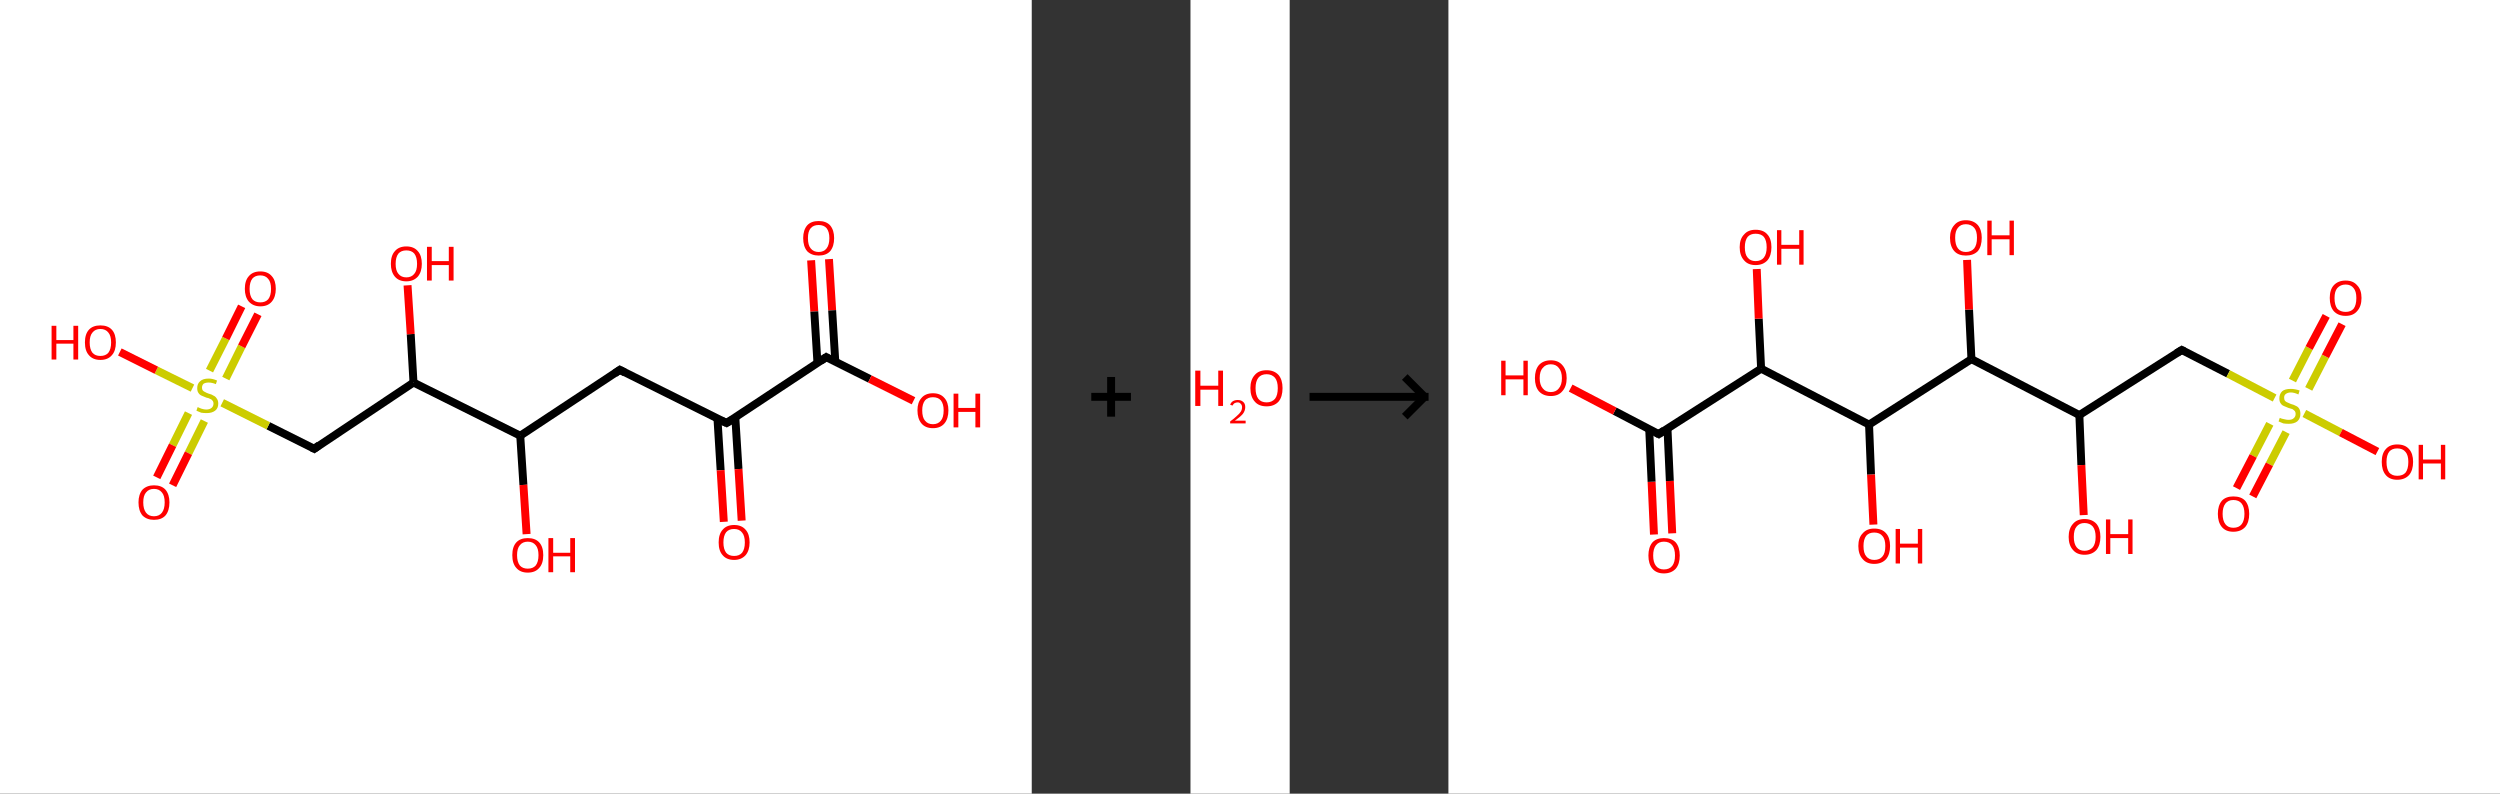 <?xml version='1.0' encoding='ASCII' standalone='yes'?>
<svg xmlns="http://www.w3.org/2000/svg" xmlns:xlink="http://www.w3.org/1999/xlink" version="1.1" width="630.0px" viewBox="0 0 630.0 200.0" height="200.0px">
  <rect x="0" y="0" width="630.0" height="200.0" fill="#333333" stroke="none"/>
  <g>
    <g transform="translate(0, 0) scale(1 1) "><!-- END OF HEADER -->
<rect style="opacity:1.0;fill:#FFFFFF;stroke:none" width="260.0" height="200.0" x="0.0" y="0.0"> </rect>
<path class="bond-0 atom-0 atom-1" d="M 208.9,65.3 L 209.7,78.2" style="fill:none;fill-rule:evenodd;stroke:#FF0000;stroke-width:2.0px;stroke-linecap:butt;stroke-linejoin:miter;stroke-opacity:1"/>
<path class="bond-0 atom-0 atom-1" d="M 209.7,78.2 L 210.5,91.2" style="fill:none;fill-rule:evenodd;stroke:#000000;stroke-width:2.0px;stroke-linecap:butt;stroke-linejoin:miter;stroke-opacity:1"/>
<path class="bond-0 atom-0 atom-1" d="M 204.4,65.6 L 205.2,78.5" style="fill:none;fill-rule:evenodd;stroke:#FF0000;stroke-width:2.0px;stroke-linecap:butt;stroke-linejoin:miter;stroke-opacity:1"/>
<path class="bond-0 atom-0 atom-1" d="M 205.2,78.5 L 206.0,91.5" style="fill:none;fill-rule:evenodd;stroke:#000000;stroke-width:2.0px;stroke-linecap:butt;stroke-linejoin:miter;stroke-opacity:1"/>
<path class="bond-1 atom-1 atom-2" d="M 208.2,90.0 L 219.2,95.5" style="fill:none;fill-rule:evenodd;stroke:#000000;stroke-width:2.0px;stroke-linecap:butt;stroke-linejoin:miter;stroke-opacity:1"/>
<path class="bond-1 atom-1 atom-2" d="M 219.2,95.5 L 230.2,101.0" style="fill:none;fill-rule:evenodd;stroke:#FF0000;stroke-width:2.0px;stroke-linecap:butt;stroke-linejoin:miter;stroke-opacity:1"/>
<path class="bond-2 atom-1 atom-3" d="M 208.2,90.0 L 183.1,106.6" style="fill:none;fill-rule:evenodd;stroke:#000000;stroke-width:2.0px;stroke-linecap:butt;stroke-linejoin:miter;stroke-opacity:1"/>
<path class="bond-3 atom-3 atom-4" d="M 180.8,105.5 L 181.6,118.5" style="fill:none;fill-rule:evenodd;stroke:#000000;stroke-width:2.0px;stroke-linecap:butt;stroke-linejoin:miter;stroke-opacity:1"/>
<path class="bond-3 atom-3 atom-4" d="M 181.6,118.5 L 182.4,131.5" style="fill:none;fill-rule:evenodd;stroke:#FF0000;stroke-width:2.0px;stroke-linecap:butt;stroke-linejoin:miter;stroke-opacity:1"/>
<path class="bond-3 atom-3 atom-4" d="M 185.3,105.2 L 186.1,118.2" style="fill:none;fill-rule:evenodd;stroke:#000000;stroke-width:2.0px;stroke-linecap:butt;stroke-linejoin:miter;stroke-opacity:1"/>
<path class="bond-3 atom-3 atom-4" d="M 186.1,118.2 L 186.9,131.2" style="fill:none;fill-rule:evenodd;stroke:#FF0000;stroke-width:2.0px;stroke-linecap:butt;stroke-linejoin:miter;stroke-opacity:1"/>
<path class="bond-4 atom-3 atom-5" d="M 183.1,106.6 L 156.2,93.2" style="fill:none;fill-rule:evenodd;stroke:#000000;stroke-width:2.0px;stroke-linecap:butt;stroke-linejoin:miter;stroke-opacity:1"/>
<path class="bond-5 atom-5 atom-6" d="M 156.2,93.2 L 131.1,109.8" style="fill:none;fill-rule:evenodd;stroke:#000000;stroke-width:2.0px;stroke-linecap:butt;stroke-linejoin:miter;stroke-opacity:1"/>
<path class="bond-6 atom-6 atom-7" d="M 131.1,109.8 L 131.9,122.2" style="fill:none;fill-rule:evenodd;stroke:#000000;stroke-width:2.0px;stroke-linecap:butt;stroke-linejoin:miter;stroke-opacity:1"/>
<path class="bond-6 atom-6 atom-7" d="M 131.9,122.2 L 132.7,134.6" style="fill:none;fill-rule:evenodd;stroke:#FF0000;stroke-width:2.0px;stroke-linecap:butt;stroke-linejoin:miter;stroke-opacity:1"/>
<path class="bond-7 atom-6 atom-8" d="M 131.1,109.8 L 104.2,96.4" style="fill:none;fill-rule:evenodd;stroke:#000000;stroke-width:2.0px;stroke-linecap:butt;stroke-linejoin:miter;stroke-opacity:1"/>
<path class="bond-8 atom-8 atom-9" d="M 104.2,96.4 L 103.5,84.2" style="fill:none;fill-rule:evenodd;stroke:#000000;stroke-width:2.0px;stroke-linecap:butt;stroke-linejoin:miter;stroke-opacity:1"/>
<path class="bond-8 atom-8 atom-9" d="M 103.5,84.2 L 102.7,71.9" style="fill:none;fill-rule:evenodd;stroke:#FF0000;stroke-width:2.0px;stroke-linecap:butt;stroke-linejoin:miter;stroke-opacity:1"/>
<path class="bond-9 atom-8 atom-10" d="M 104.2,96.4 L 79.2,113.1" style="fill:none;fill-rule:evenodd;stroke:#000000;stroke-width:2.0px;stroke-linecap:butt;stroke-linejoin:miter;stroke-opacity:1"/>
<path class="bond-10 atom-10 atom-11" d="M 79.2,113.1 L 67.6,107.3" style="fill:none;fill-rule:evenodd;stroke:#000000;stroke-width:2.0px;stroke-linecap:butt;stroke-linejoin:miter;stroke-opacity:1"/>
<path class="bond-10 atom-10 atom-11" d="M 67.6,107.3 L 56.0,101.5" style="fill:none;fill-rule:evenodd;stroke:#CCCC00;stroke-width:2.0px;stroke-linecap:butt;stroke-linejoin:miter;stroke-opacity:1"/>
<path class="bond-11 atom-11 atom-12" d="M 47.5,104.1 L 43.5,112.2" style="fill:none;fill-rule:evenodd;stroke:#CCCC00;stroke-width:2.0px;stroke-linecap:butt;stroke-linejoin:miter;stroke-opacity:1"/>
<path class="bond-11 atom-11 atom-12" d="M 43.5,112.2 L 39.5,120.3" style="fill:none;fill-rule:evenodd;stroke:#FF0000;stroke-width:2.0px;stroke-linecap:butt;stroke-linejoin:miter;stroke-opacity:1"/>
<path class="bond-11 atom-11 atom-12" d="M 51.5,106.1 L 47.5,114.2" style="fill:none;fill-rule:evenodd;stroke:#CCCC00;stroke-width:2.0px;stroke-linecap:butt;stroke-linejoin:miter;stroke-opacity:1"/>
<path class="bond-11 atom-11 atom-12" d="M 47.5,114.2 L 43.5,122.3" style="fill:none;fill-rule:evenodd;stroke:#FF0000;stroke-width:2.0px;stroke-linecap:butt;stroke-linejoin:miter;stroke-opacity:1"/>
<path class="bond-12 atom-11 atom-13" d="M 56.9,95.4 L 60.9,87.3" style="fill:none;fill-rule:evenodd;stroke:#CCCC00;stroke-width:2.0px;stroke-linecap:butt;stroke-linejoin:miter;stroke-opacity:1"/>
<path class="bond-12 atom-11 atom-13" d="M 60.9,87.3 L 65.0,79.2" style="fill:none;fill-rule:evenodd;stroke:#FF0000;stroke-width:2.0px;stroke-linecap:butt;stroke-linejoin:miter;stroke-opacity:1"/>
<path class="bond-12 atom-11 atom-13" d="M 52.8,93.4 L 56.9,85.3" style="fill:none;fill-rule:evenodd;stroke:#CCCC00;stroke-width:2.0px;stroke-linecap:butt;stroke-linejoin:miter;stroke-opacity:1"/>
<path class="bond-12 atom-11 atom-13" d="M 56.9,85.3 L 60.9,77.2" style="fill:none;fill-rule:evenodd;stroke:#FF0000;stroke-width:2.0px;stroke-linecap:butt;stroke-linejoin:miter;stroke-opacity:1"/>
<path class="bond-13 atom-11 atom-14" d="M 48.5,97.8 L 39.4,93.3" style="fill:none;fill-rule:evenodd;stroke:#CCCC00;stroke-width:2.0px;stroke-linecap:butt;stroke-linejoin:miter;stroke-opacity:1"/>
<path class="bond-13 atom-11 atom-14" d="M 39.4,93.3 L 30.2,88.7" style="fill:none;fill-rule:evenodd;stroke:#FF0000;stroke-width:2.0px;stroke-linecap:butt;stroke-linejoin:miter;stroke-opacity:1"/>
<path d="M 208.7,90.3 L 208.2,90.0 L 206.9,90.9" style="fill:none;stroke:#000000;stroke-width:2.0px;stroke-linecap:butt;stroke-linejoin:miter;stroke-opacity:1;"/>
<path d="M 184.4,105.8 L 183.1,106.6 L 181.8,106.0" style="fill:none;stroke:#000000;stroke-width:2.0px;stroke-linecap:butt;stroke-linejoin:miter;stroke-opacity:1;"/>
<path d="M 157.5,93.9 L 156.2,93.2 L 154.9,94.1" style="fill:none;stroke:#000000;stroke-width:2.0px;stroke-linecap:butt;stroke-linejoin:miter;stroke-opacity:1;"/>
<path d="M 80.4,112.2 L 79.2,113.1 L 78.6,112.8" style="fill:none;stroke:#000000;stroke-width:2.0px;stroke-linecap:butt;stroke-linejoin:miter;stroke-opacity:1;"/>
<path class="atom-0" d="M 202.4 60.0 Q 202.4 58.0, 203.4 56.8 Q 204.4 55.7, 206.3 55.7 Q 208.2 55.7, 209.2 56.8 Q 210.2 58.0, 210.2 60.0 Q 210.2 62.1, 209.2 63.3 Q 208.2 64.4, 206.3 64.4 Q 204.5 64.4, 203.4 63.3 Q 202.4 62.1, 202.4 60.0 M 206.3 63.5 Q 207.6 63.5, 208.3 62.6 Q 209.0 61.7, 209.0 60.0 Q 209.0 58.4, 208.3 57.5 Q 207.6 56.7, 206.3 56.7 Q 205.0 56.7, 204.3 57.5 Q 203.6 58.3, 203.6 60.0 Q 203.6 61.8, 204.3 62.6 Q 205.0 63.5, 206.3 63.5 " fill="#FF0000"/>
<path class="atom-2" d="M 231.2 103.4 Q 231.2 101.4, 232.2 100.3 Q 233.2 99.1, 235.1 99.1 Q 237.0 99.1, 238.0 100.3 Q 239.0 101.4, 239.0 103.4 Q 239.0 105.5, 238.0 106.7 Q 237.0 107.9, 235.1 107.9 Q 233.2 107.9, 232.2 106.7 Q 231.2 105.5, 231.2 103.4 M 235.1 106.9 Q 236.4 106.9, 237.1 106.0 Q 237.8 105.2, 237.8 103.4 Q 237.8 101.8, 237.1 100.9 Q 236.4 100.1, 235.1 100.1 Q 233.8 100.1, 233.1 100.9 Q 232.4 101.8, 232.4 103.4 Q 232.4 105.2, 233.1 106.0 Q 233.8 106.9, 235.1 106.9 " fill="#FF0000"/>
<path class="atom-2" d="M 240.3 99.2 L 241.5 99.2 L 241.5 102.8 L 245.8 102.8 L 245.8 99.2 L 247.0 99.2 L 247.0 107.7 L 245.8 107.7 L 245.8 103.8 L 241.5 103.8 L 241.5 107.7 L 240.3 107.7 L 240.3 99.2 " fill="#FF0000"/>
<path class="atom-4" d="M 181.1 136.7 Q 181.1 134.6, 182.1 133.5 Q 183.1 132.3, 185.0 132.3 Q 186.9 132.3, 187.9 133.5 Q 188.9 134.6, 188.9 136.7 Q 188.9 138.7, 187.9 139.9 Q 186.8 141.1, 185.0 141.1 Q 183.1 141.1, 182.1 139.9 Q 181.1 138.8, 181.1 136.7 M 185.0 140.1 Q 186.3 140.1, 187.0 139.3 Q 187.7 138.4, 187.7 136.7 Q 187.7 135.0, 187.0 134.2 Q 186.3 133.3, 185.0 133.3 Q 183.7 133.3, 183.0 134.1 Q 182.3 135.0, 182.3 136.7 Q 182.3 138.4, 183.0 139.3 Q 183.7 140.1, 185.0 140.1 " fill="#FF0000"/>
<path class="atom-7" d="M 129.1 139.9 Q 129.1 137.8, 130.1 136.7 Q 131.1 135.6, 133.0 135.6 Q 134.9 135.6, 135.9 136.7 Q 136.9 137.8, 136.9 139.9 Q 136.9 142.0, 135.9 143.1 Q 134.9 144.3, 133.0 144.3 Q 131.1 144.3, 130.1 143.1 Q 129.1 142.0, 129.1 139.9 M 133.0 143.3 Q 134.3 143.3, 135.0 142.5 Q 135.7 141.6, 135.7 139.9 Q 135.7 138.2, 135.0 137.4 Q 134.3 136.5, 133.0 136.5 Q 131.7 136.5, 131.0 137.4 Q 130.3 138.2, 130.3 139.9 Q 130.3 141.6, 131.0 142.5 Q 131.7 143.3, 133.0 143.3 " fill="#FF0000"/>
<path class="atom-7" d="M 138.2 135.6 L 139.4 135.6 L 139.4 139.3 L 143.7 139.3 L 143.7 135.6 L 144.9 135.6 L 144.9 144.2 L 143.7 144.2 L 143.7 140.2 L 139.4 140.2 L 139.4 144.2 L 138.2 144.2 L 138.2 135.6 " fill="#FF0000"/>
<path class="atom-9" d="M 98.5 66.5 Q 98.5 64.4, 99.5 63.3 Q 100.5 62.1, 102.4 62.1 Q 104.3 62.1, 105.3 63.3 Q 106.3 64.4, 106.3 66.5 Q 106.3 68.5, 105.3 69.7 Q 104.2 70.9, 102.4 70.9 Q 100.5 70.9, 99.5 69.7 Q 98.5 68.5, 98.5 66.5 M 102.4 69.9 Q 103.7 69.9, 104.4 69.0 Q 105.1 68.2, 105.1 66.5 Q 105.1 64.8, 104.4 63.9 Q 103.7 63.1, 102.4 63.1 Q 101.1 63.1, 100.4 63.9 Q 99.7 64.8, 99.7 66.5 Q 99.7 68.2, 100.4 69.0 Q 101.1 69.9, 102.4 69.9 " fill="#FF0000"/>
<path class="atom-9" d="M 107.6 62.2 L 108.8 62.2 L 108.8 65.8 L 113.1 65.8 L 113.1 62.2 L 114.3 62.2 L 114.3 70.7 L 113.1 70.7 L 113.1 66.8 L 108.8 66.8 L 108.8 70.7 L 107.6 70.7 L 107.6 62.2 " fill="#FF0000"/>
<path class="atom-11" d="M 49.8 102.6 Q 49.9 102.6, 50.3 102.8 Q 50.7 103.0, 51.2 103.1 Q 51.6 103.2, 52.0 103.2 Q 52.8 103.2, 53.3 102.8 Q 53.8 102.4, 53.8 101.7 Q 53.8 101.2, 53.5 100.9 Q 53.3 100.6, 52.9 100.5 Q 52.6 100.3, 52.0 100.2 Q 51.2 99.9, 50.8 99.7 Q 50.3 99.5, 50.0 99.0 Q 49.7 98.6, 49.7 97.8 Q 49.7 96.7, 50.4 96.1 Q 51.1 95.4, 52.6 95.4 Q 53.6 95.4, 54.7 95.9 L 54.4 96.8 Q 53.4 96.4, 52.6 96.4 Q 51.8 96.4, 51.3 96.7 Q 50.9 97.1, 50.9 97.7 Q 50.9 98.1, 51.1 98.4 Q 51.4 98.7, 51.7 98.8 Q 52.0 99.0, 52.6 99.2 Q 53.4 99.4, 53.8 99.7 Q 54.3 99.9, 54.6 100.4 Q 55.0 100.9, 55.0 101.7 Q 55.0 102.9, 54.2 103.5 Q 53.4 104.1, 52.1 104.1 Q 51.3 104.1, 50.7 104.0 Q 50.2 103.8, 49.5 103.5 L 49.8 102.6 " fill="#CCCC00"/>
<path class="atom-12" d="M 34.9 126.6 Q 34.9 124.6, 35.9 123.4 Q 37.0 122.3, 38.8 122.3 Q 40.7 122.3, 41.7 123.4 Q 42.7 124.6, 42.7 126.6 Q 42.7 128.7, 41.7 129.9 Q 40.7 131.0, 38.8 131.0 Q 37.0 131.0, 35.9 129.9 Q 34.9 128.7, 34.9 126.6 M 38.8 130.1 Q 40.1 130.1, 40.8 129.2 Q 41.5 128.3, 41.5 126.6 Q 41.5 124.9, 40.8 124.1 Q 40.1 123.2, 38.8 123.2 Q 37.5 123.2, 36.8 124.1 Q 36.1 124.9, 36.1 126.6 Q 36.1 128.3, 36.8 129.2 Q 37.5 130.1, 38.8 130.1 " fill="#FF0000"/>
<path class="atom-13" d="M 61.7 72.8 Q 61.7 70.7, 62.7 69.6 Q 63.7 68.4, 65.6 68.4 Q 67.5 68.4, 68.5 69.6 Q 69.5 70.7, 69.5 72.8 Q 69.5 74.8, 68.5 76.0 Q 67.5 77.2, 65.6 77.2 Q 63.8 77.2, 62.7 76.0 Q 61.7 74.8, 61.7 72.8 M 65.6 76.2 Q 66.9 76.2, 67.6 75.4 Q 68.3 74.5, 68.3 72.8 Q 68.3 71.1, 67.6 70.3 Q 66.9 69.4, 65.6 69.4 Q 64.3 69.4, 63.6 70.2 Q 62.9 71.1, 62.9 72.8 Q 62.9 74.5, 63.6 75.4 Q 64.3 76.2, 65.6 76.2 " fill="#FF0000"/>
<path class="atom-14" d="M 13.0 82.1 L 14.2 82.1 L 14.2 85.7 L 18.5 85.7 L 18.5 82.1 L 19.7 82.1 L 19.7 90.6 L 18.5 90.6 L 18.5 86.6 L 14.2 86.6 L 14.2 90.6 L 13.0 90.6 L 13.0 82.1 " fill="#FF0000"/>
<path class="atom-14" d="M 21.4 86.3 Q 21.4 84.2, 22.4 83.1 Q 23.4 82.0, 25.3 82.0 Q 27.2 82.0, 28.2 83.1 Q 29.2 84.2, 29.2 86.3 Q 29.2 88.4, 28.2 89.5 Q 27.2 90.7, 25.3 90.7 Q 23.4 90.7, 22.4 89.5 Q 21.4 88.4, 21.4 86.3 M 25.3 89.7 Q 26.6 89.7, 27.3 88.9 Q 28.0 88.0, 28.0 86.3 Q 28.0 84.6, 27.3 83.8 Q 26.6 82.9, 25.3 82.9 Q 24.0 82.9, 23.3 83.8 Q 22.6 84.6, 22.6 86.3 Q 22.6 88.0, 23.3 88.9 Q 24.0 89.7, 25.3 89.7 " fill="#FF0000"/>
</g>
    <g transform="translate(260.0, 0) scale(1 1) "><line x1="15" y1="100" x2="25" y2="100" style="stroke:rgb(0,0,0);stroke-width:2"/>
  <line x1="20" y1="95" x2="20" y2="105" style="stroke:rgb(0,0,0);stroke-width:2"/>
</g>
    <g transform="translate(300.0, 0) scale(1 1) "><!-- END OF HEADER -->
<rect style="opacity:1.0;fill:#FFFFFF;stroke:none" width="25.0" height="200.0" x="0.0" y="0.0"> </rect>
<path class="atom-0" d="M 1.2 93.4 L 2.5 93.4 L 2.5 97.2 L 7.0 97.2 L 7.0 93.4 L 8.2 93.4 L 8.2 102.3 L 7.0 102.3 L 7.0 98.2 L 2.5 98.2 L 2.5 102.3 L 1.2 102.3 L 1.2 93.4 " fill="#FF0000"/>
<path class="atom-0" d="M 10.0 102.0 Q 10.2 101.4, 10.7 101.1 Q 11.2 100.8, 11.9 100.8 Q 12.8 100.8, 13.3 101.3 Q 13.8 101.7, 13.8 102.6 Q 13.8 103.5, 13.2 104.3 Q 12.5 105.1, 11.2 106.0 L 13.9 106.0 L 13.9 106.7 L 10.0 106.7 L 10.0 106.2 Q 11.1 105.4, 11.7 104.8 Q 12.4 104.2, 12.7 103.7 Q 13.0 103.2, 13.0 102.6 Q 13.0 102.1, 12.7 101.8 Q 12.4 101.4, 11.9 101.4 Q 11.5 101.4, 11.1 101.6 Q 10.8 101.8, 10.6 102.2 L 10.0 102.0 " fill="#FF0000"/>
<path class="atom-0" d="M 15.1 97.8 Q 15.1 95.7, 16.2 94.5 Q 17.2 93.3, 19.2 93.3 Q 21.1 93.3, 22.2 94.5 Q 23.2 95.7, 23.2 97.8 Q 23.2 100.0, 22.2 101.2 Q 21.1 102.4, 19.2 102.4 Q 17.2 102.4, 16.2 101.2 Q 15.1 100.0, 15.1 97.8 M 19.2 101.4 Q 20.5 101.4, 21.3 100.5 Q 22.0 99.6, 22.0 97.8 Q 22.0 96.1, 21.3 95.2 Q 20.5 94.3, 19.2 94.3 Q 17.8 94.3, 17.1 95.2 Q 16.4 96.1, 16.4 97.8 Q 16.4 99.6, 17.1 100.5 Q 17.8 101.4, 19.2 101.4 " fill="#FF0000"/>
</g>
    <g transform="translate(325.0, 0) scale(1 1) "><line x1="5" y1="100" x2="35" y2="100" style="stroke:rgb(0,0,0);stroke-width:2"/>
  <line x1="34" y1="100" x2="29" y2="95" style="stroke:rgb(0,0,0);stroke-width:2"/>
  <line x1="34" y1="100" x2="29" y2="105" style="stroke:rgb(0,0,0);stroke-width:2"/>
</g>
    <g transform="translate(365.0, 0) scale(1 1) "><!-- END OF HEADER -->
<rect style="opacity:1.0;fill:#FFFFFF;stroke:none" width="265.0" height="200.0" x="0.0" y="0.0"> </rect>
<path class="bond-0 atom-0 atom-1" d="M 51.8,134.7 L 51.2,121.4" style="fill:none;fill-rule:evenodd;stroke:#FF0000;stroke-width:2.0px;stroke-linecap:butt;stroke-linejoin:miter;stroke-opacity:1"/>
<path class="bond-0 atom-0 atom-1" d="M 51.2,121.4 L 50.6,108.1" style="fill:none;fill-rule:evenodd;stroke:#000000;stroke-width:2.0px;stroke-linecap:butt;stroke-linejoin:miter;stroke-opacity:1"/>
<path class="bond-0 atom-0 atom-1" d="M 56.4,134.4 L 55.8,121.2" style="fill:none;fill-rule:evenodd;stroke:#FF0000;stroke-width:2.0px;stroke-linecap:butt;stroke-linejoin:miter;stroke-opacity:1"/>
<path class="bond-0 atom-0 atom-1" d="M 55.8,121.2 L 55.2,107.9" style="fill:none;fill-rule:evenodd;stroke:#000000;stroke-width:2.0px;stroke-linecap:butt;stroke-linejoin:miter;stroke-opacity:1"/>
<path class="bond-1 atom-1 atom-2" d="M 53.0,109.4 L 41.9,103.6" style="fill:none;fill-rule:evenodd;stroke:#000000;stroke-width:2.0px;stroke-linecap:butt;stroke-linejoin:miter;stroke-opacity:1"/>
<path class="bond-1 atom-1 atom-2" d="M 41.9,103.6 L 30.8,97.8" style="fill:none;fill-rule:evenodd;stroke:#FF0000;stroke-width:2.0px;stroke-linecap:butt;stroke-linejoin:miter;stroke-opacity:1"/>
<path class="bond-2 atom-1 atom-3" d="M 53.0,109.4 L 78.8,92.9" style="fill:none;fill-rule:evenodd;stroke:#000000;stroke-width:2.0px;stroke-linecap:butt;stroke-linejoin:miter;stroke-opacity:1"/>
<path class="bond-3 atom-3 atom-4" d="M 78.8,92.9 L 78.2,80.3" style="fill:none;fill-rule:evenodd;stroke:#000000;stroke-width:2.0px;stroke-linecap:butt;stroke-linejoin:miter;stroke-opacity:1"/>
<path class="bond-3 atom-3 atom-4" d="M 78.2,80.3 L 77.7,67.8" style="fill:none;fill-rule:evenodd;stroke:#FF0000;stroke-width:2.0px;stroke-linecap:butt;stroke-linejoin:miter;stroke-opacity:1"/>
<path class="bond-4 atom-3 atom-5" d="M 78.8,92.9 L 106.0,107.0" style="fill:none;fill-rule:evenodd;stroke:#000000;stroke-width:2.0px;stroke-linecap:butt;stroke-linejoin:miter;stroke-opacity:1"/>
<path class="bond-5 atom-5 atom-6" d="M 106.0,107.0 L 106.5,119.6" style="fill:none;fill-rule:evenodd;stroke:#000000;stroke-width:2.0px;stroke-linecap:butt;stroke-linejoin:miter;stroke-opacity:1"/>
<path class="bond-5 atom-5 atom-6" d="M 106.5,119.6 L 107.1,132.2" style="fill:none;fill-rule:evenodd;stroke:#FF0000;stroke-width:2.0px;stroke-linecap:butt;stroke-linejoin:miter;stroke-opacity:1"/>
<path class="bond-6 atom-5 atom-7" d="M 106.0,107.0 L 131.8,90.5" style="fill:none;fill-rule:evenodd;stroke:#000000;stroke-width:2.0px;stroke-linecap:butt;stroke-linejoin:miter;stroke-opacity:1"/>
<path class="bond-7 atom-7 atom-8" d="M 131.8,90.5 L 131.2,78.0" style="fill:none;fill-rule:evenodd;stroke:#000000;stroke-width:2.0px;stroke-linecap:butt;stroke-linejoin:miter;stroke-opacity:1"/>
<path class="bond-7 atom-7 atom-8" d="M 131.2,78.0 L 130.7,65.5" style="fill:none;fill-rule:evenodd;stroke:#FF0000;stroke-width:2.0px;stroke-linecap:butt;stroke-linejoin:miter;stroke-opacity:1"/>
<path class="bond-8 atom-7 atom-9" d="M 131.8,90.5 L 159.0,104.6" style="fill:none;fill-rule:evenodd;stroke:#000000;stroke-width:2.0px;stroke-linecap:butt;stroke-linejoin:miter;stroke-opacity:1"/>
<path class="bond-9 atom-9 atom-10" d="M 159.0,104.6 L 159.5,117.2" style="fill:none;fill-rule:evenodd;stroke:#000000;stroke-width:2.0px;stroke-linecap:butt;stroke-linejoin:miter;stroke-opacity:1"/>
<path class="bond-9 atom-9 atom-10" d="M 159.5,117.2 L 160.1,129.8" style="fill:none;fill-rule:evenodd;stroke:#FF0000;stroke-width:2.0px;stroke-linecap:butt;stroke-linejoin:miter;stroke-opacity:1"/>
<path class="bond-10 atom-9 atom-11" d="M 159.0,104.6 L 184.8,88.2" style="fill:none;fill-rule:evenodd;stroke:#000000;stroke-width:2.0px;stroke-linecap:butt;stroke-linejoin:miter;stroke-opacity:1"/>
<path class="bond-11 atom-11 atom-12" d="M 184.8,88.2 L 196.5,94.2" style="fill:none;fill-rule:evenodd;stroke:#000000;stroke-width:2.0px;stroke-linecap:butt;stroke-linejoin:miter;stroke-opacity:1"/>
<path class="bond-11 atom-11 atom-12" d="M 196.5,94.2 L 208.2,100.3" style="fill:none;fill-rule:evenodd;stroke:#CCCC00;stroke-width:2.0px;stroke-linecap:butt;stroke-linejoin:miter;stroke-opacity:1"/>
<path class="bond-12 atom-12 atom-13" d="M 216.8,98.0 L 221.0,89.8" style="fill:none;fill-rule:evenodd;stroke:#CCCC00;stroke-width:2.0px;stroke-linecap:butt;stroke-linejoin:miter;stroke-opacity:1"/>
<path class="bond-12 atom-12 atom-13" d="M 221.0,89.8 L 225.2,81.7" style="fill:none;fill-rule:evenodd;stroke:#FF0000;stroke-width:2.0px;stroke-linecap:butt;stroke-linejoin:miter;stroke-opacity:1"/>
<path class="bond-12 atom-12 atom-13" d="M 212.7,95.9 L 216.9,87.7" style="fill:none;fill-rule:evenodd;stroke:#CCCC00;stroke-width:2.0px;stroke-linecap:butt;stroke-linejoin:miter;stroke-opacity:1"/>
<path class="bond-12 atom-12 atom-13" d="M 216.9,87.7 L 221.2,79.6" style="fill:none;fill-rule:evenodd;stroke:#FF0000;stroke-width:2.0px;stroke-linecap:butt;stroke-linejoin:miter;stroke-opacity:1"/>
<path class="bond-13 atom-12 atom-14" d="M 207.0,106.8 L 202.8,114.9" style="fill:none;fill-rule:evenodd;stroke:#CCCC00;stroke-width:2.0px;stroke-linecap:butt;stroke-linejoin:miter;stroke-opacity:1"/>
<path class="bond-13 atom-12 atom-14" d="M 202.8,114.9 L 198.6,123.0" style="fill:none;fill-rule:evenodd;stroke:#FF0000;stroke-width:2.0px;stroke-linecap:butt;stroke-linejoin:miter;stroke-opacity:1"/>
<path class="bond-13 atom-12 atom-14" d="M 211.1,108.9 L 206.9,117.0" style="fill:none;fill-rule:evenodd;stroke:#CCCC00;stroke-width:2.0px;stroke-linecap:butt;stroke-linejoin:miter;stroke-opacity:1"/>
<path class="bond-13 atom-12 atom-14" d="M 206.9,117.0 L 202.7,125.1" style="fill:none;fill-rule:evenodd;stroke:#FF0000;stroke-width:2.0px;stroke-linecap:butt;stroke-linejoin:miter;stroke-opacity:1"/>
<path class="bond-14 atom-12 atom-15" d="M 215.7,104.2 L 224.9,109.0" style="fill:none;fill-rule:evenodd;stroke:#CCCC00;stroke-width:2.0px;stroke-linecap:butt;stroke-linejoin:miter;stroke-opacity:1"/>
<path class="bond-14 atom-12 atom-15" d="M 224.9,109.0 L 234.1,113.8" style="fill:none;fill-rule:evenodd;stroke:#FF0000;stroke-width:2.0px;stroke-linecap:butt;stroke-linejoin:miter;stroke-opacity:1"/>
<path d="M 52.4,109.1 L 53.0,109.4 L 54.3,108.5" style="fill:none;stroke:#000000;stroke-width:2.0px;stroke-linecap:butt;stroke-linejoin:miter;stroke-opacity:1;"/>
<path d="M 183.5,89.0 L 184.8,88.2 L 185.4,88.5" style="fill:none;stroke:#000000;stroke-width:2.0px;stroke-linecap:butt;stroke-linejoin:miter;stroke-opacity:1;"/>
<path class="atom-0" d="M 50.4 140.0 Q 50.4 137.9, 51.4 136.7 Q 52.4 135.6, 54.3 135.6 Q 56.3 135.6, 57.3 136.7 Q 58.3 137.9, 58.3 140.0 Q 58.3 142.1, 57.3 143.3 Q 56.2 144.5, 54.3 144.5 Q 52.4 144.5, 51.4 143.3 Q 50.4 142.1, 50.4 140.0 M 54.3 143.5 Q 55.7 143.5, 56.4 142.6 Q 57.1 141.7, 57.1 140.0 Q 57.1 138.3, 56.4 137.4 Q 55.7 136.5, 54.3 136.5 Q 53.0 136.5, 52.3 137.4 Q 51.6 138.3, 51.6 140.0 Q 51.6 141.7, 52.3 142.6 Q 53.0 143.5, 54.3 143.5 " fill="#FF0000"/>
<path class="atom-2" d="M 13.3 90.9 L 14.4 90.9 L 14.4 94.6 L 18.9 94.6 L 18.9 90.9 L 20.0 90.9 L 20.0 99.6 L 18.9 99.6 L 18.9 95.6 L 14.4 95.6 L 14.4 99.6 L 13.3 99.6 L 13.3 90.9 " fill="#FF0000"/>
<path class="atom-2" d="M 21.8 95.3 Q 21.8 93.2, 22.8 92.0 Q 23.9 90.8, 25.8 90.8 Q 27.7 90.8, 28.7 92.0 Q 29.8 93.2, 29.8 95.3 Q 29.8 97.4, 28.7 98.6 Q 27.7 99.8, 25.8 99.8 Q 23.9 99.8, 22.8 98.6 Q 21.8 97.4, 21.8 95.3 M 25.8 98.8 Q 27.1 98.8, 27.8 97.9 Q 28.6 97.0, 28.6 95.3 Q 28.6 93.6, 27.8 92.7 Q 27.1 91.8, 25.8 91.8 Q 24.5 91.8, 23.8 92.7 Q 23.0 93.5, 23.0 95.3 Q 23.0 97.0, 23.8 97.9 Q 24.5 98.8, 25.8 98.8 " fill="#FF0000"/>
<path class="atom-4" d="M 73.4 62.3 Q 73.4 60.2, 74.5 59.1 Q 75.5 57.9, 77.4 57.9 Q 79.4 57.9, 80.4 59.1 Q 81.4 60.2, 81.4 62.3 Q 81.4 64.4, 80.4 65.6 Q 79.3 66.8, 77.4 66.8 Q 75.5 66.8, 74.5 65.6 Q 73.4 64.4, 73.4 62.3 M 77.4 65.8 Q 78.8 65.8, 79.5 64.9 Q 80.2 64.0, 80.2 62.3 Q 80.2 60.6, 79.5 59.7 Q 78.8 58.9, 77.4 58.9 Q 76.1 58.9, 75.4 59.7 Q 74.7 60.6, 74.7 62.3 Q 74.7 64.1, 75.4 64.9 Q 76.1 65.8, 77.4 65.8 " fill="#FF0000"/>
<path class="atom-4" d="M 82.8 58.0 L 83.9 58.0 L 83.9 61.7 L 88.4 61.7 L 88.4 58.0 L 89.5 58.0 L 89.5 66.7 L 88.4 66.7 L 88.4 62.7 L 83.9 62.7 L 83.9 66.7 L 82.8 66.7 L 82.8 58.0 " fill="#FF0000"/>
<path class="atom-6" d="M 103.3 137.6 Q 103.3 135.5, 104.4 134.4 Q 105.4 133.2, 107.3 133.2 Q 109.3 133.2, 110.3 134.4 Q 111.3 135.5, 111.3 137.6 Q 111.3 139.7, 110.3 140.9 Q 109.2 142.1, 107.3 142.1 Q 105.4 142.1, 104.4 140.9 Q 103.3 139.7, 103.3 137.6 M 107.3 141.1 Q 108.7 141.1, 109.4 140.2 Q 110.1 139.4, 110.1 137.6 Q 110.1 135.9, 109.4 135.1 Q 108.7 134.2, 107.3 134.2 Q 106.0 134.2, 105.3 135.0 Q 104.6 135.9, 104.6 137.6 Q 104.6 139.4, 105.3 140.2 Q 106.0 141.1, 107.3 141.1 " fill="#FF0000"/>
<path class="atom-6" d="M 112.7 133.3 L 113.8 133.3 L 113.8 137.0 L 118.3 137.0 L 118.3 133.3 L 119.4 133.3 L 119.4 142.0 L 118.3 142.0 L 118.3 138.0 L 113.8 138.0 L 113.8 142.0 L 112.7 142.0 L 112.7 133.3 " fill="#FF0000"/>
<path class="atom-8" d="M 126.4 59.9 Q 126.4 57.9, 127.5 56.7 Q 128.5 55.5, 130.4 55.5 Q 132.3 55.5, 133.4 56.7 Q 134.4 57.9, 134.4 59.9 Q 134.4 62.1, 133.4 63.3 Q 132.3 64.4, 130.4 64.4 Q 128.5 64.4, 127.5 63.3 Q 126.4 62.1, 126.4 59.9 M 130.4 63.5 Q 131.7 63.5, 132.5 62.6 Q 133.2 61.7, 133.2 59.9 Q 133.2 58.2, 132.5 57.4 Q 131.7 56.5, 130.4 56.5 Q 129.1 56.5, 128.4 57.4 Q 127.7 58.2, 127.7 59.9 Q 127.7 61.7, 128.4 62.6 Q 129.1 63.5, 130.4 63.5 " fill="#FF0000"/>
<path class="atom-8" d="M 135.8 55.6 L 136.9 55.6 L 136.9 59.3 L 141.4 59.3 L 141.4 55.6 L 142.5 55.6 L 142.5 64.3 L 141.4 64.3 L 141.4 60.3 L 136.9 60.3 L 136.9 64.3 L 135.8 64.3 L 135.8 55.6 " fill="#FF0000"/>
<path class="atom-10" d="M 156.3 135.3 Q 156.3 133.2, 157.4 132.0 Q 158.4 130.8, 160.3 130.8 Q 162.2 130.8, 163.3 132.0 Q 164.3 133.2, 164.3 135.3 Q 164.3 137.4, 163.3 138.6 Q 162.2 139.8, 160.3 139.8 Q 158.4 139.8, 157.4 138.6 Q 156.3 137.4, 156.3 135.3 M 160.3 138.8 Q 161.6 138.8, 162.4 137.9 Q 163.1 137.0, 163.1 135.3 Q 163.1 133.6, 162.4 132.7 Q 161.6 131.8, 160.3 131.8 Q 159.0 131.8, 158.3 132.7 Q 157.6 133.5, 157.6 135.3 Q 157.6 137.0, 158.3 137.9 Q 159.0 138.8, 160.3 138.8 " fill="#FF0000"/>
<path class="atom-10" d="M 165.7 130.9 L 166.8 130.9 L 166.8 134.6 L 171.3 134.6 L 171.3 130.9 L 172.4 130.9 L 172.4 139.6 L 171.3 139.6 L 171.3 135.6 L 166.8 135.6 L 166.8 139.6 L 165.7 139.6 L 165.7 130.9 " fill="#FF0000"/>
<path class="atom-12" d="M 209.5 105.3 Q 209.6 105.3, 210.0 105.5 Q 210.4 105.6, 210.9 105.7 Q 211.3 105.8, 211.7 105.8 Q 212.6 105.8, 213.0 105.4 Q 213.5 105.0, 213.5 104.3 Q 213.5 103.9, 213.3 103.6 Q 213.0 103.3, 212.7 103.1 Q 212.3 103.0, 211.7 102.8 Q 210.9 102.5, 210.5 102.3 Q 210.0 102.1, 209.7 101.6 Q 209.4 101.2, 209.4 100.4 Q 209.4 99.3, 210.1 98.6 Q 210.8 98.0, 212.3 98.0 Q 213.3 98.0, 214.5 98.4 L 214.2 99.4 Q 213.1 98.9, 212.3 98.9 Q 211.5 98.9, 211.0 99.3 Q 210.6 99.6, 210.6 100.2 Q 210.6 100.7, 210.8 101.0 Q 211.1 101.3, 211.4 101.4 Q 211.8 101.6, 212.3 101.8 Q 213.1 102.0, 213.6 102.3 Q 214.1 102.5, 214.4 103.0 Q 214.7 103.5, 214.7 104.3 Q 214.7 105.5, 213.9 106.2 Q 213.1 106.8, 211.8 106.8 Q 211.0 106.8, 210.4 106.7 Q 209.9 106.5, 209.2 106.2 L 209.5 105.3 " fill="#CCCC00"/>
<path class="atom-13" d="M 222.1 75.1 Q 222.1 73.0, 223.1 71.9 Q 224.2 70.7, 226.1 70.7 Q 228.0 70.7, 229.0 71.9 Q 230.1 73.0, 230.1 75.1 Q 230.1 77.2, 229.0 78.4 Q 228.0 79.6, 226.1 79.6 Q 224.2 79.6, 223.1 78.4 Q 222.1 77.2, 222.1 75.1 M 226.1 78.6 Q 227.4 78.6, 228.1 77.8 Q 228.8 76.9, 228.8 75.1 Q 228.8 73.4, 228.1 72.6 Q 227.4 71.7, 226.1 71.7 Q 224.8 71.7, 224.0 72.6 Q 223.3 73.4, 223.3 75.1 Q 223.3 76.9, 224.0 77.8 Q 224.8 78.6, 226.1 78.6 " fill="#FF0000"/>
<path class="atom-14" d="M 193.9 129.5 Q 193.9 127.4, 194.9 126.2 Q 195.9 125.1, 197.8 125.1 Q 199.8 125.1, 200.8 126.2 Q 201.8 127.4, 201.8 129.5 Q 201.8 131.6, 200.8 132.8 Q 199.7 134.0, 197.8 134.0 Q 195.9 134.0, 194.9 132.8 Q 193.9 131.6, 193.9 129.5 M 197.8 133.0 Q 199.2 133.0, 199.9 132.1 Q 200.6 131.2, 200.6 129.5 Q 200.6 127.8, 199.9 126.9 Q 199.2 126.0, 197.8 126.0 Q 196.5 126.0, 195.8 126.9 Q 195.1 127.8, 195.1 129.5 Q 195.1 131.2, 195.8 132.1 Q 196.5 133.0, 197.8 133.0 " fill="#FF0000"/>
<path class="atom-15" d="M 235.2 116.4 Q 235.2 114.3, 236.2 113.2 Q 237.2 112.0, 239.1 112.0 Q 241.1 112.0, 242.1 113.2 Q 243.1 114.3, 243.1 116.4 Q 243.1 118.5, 242.1 119.7 Q 241.0 120.9, 239.1 120.9 Q 237.2 120.9, 236.2 119.7 Q 235.2 118.5, 235.2 116.4 M 239.1 119.9 Q 240.5 119.9, 241.2 119.1 Q 241.9 118.2, 241.9 116.4 Q 241.9 114.7, 241.2 113.9 Q 240.5 113.0, 239.1 113.0 Q 237.8 113.0, 237.1 113.8 Q 236.4 114.7, 236.4 116.4 Q 236.4 118.2, 237.1 119.1 Q 237.8 119.9, 239.1 119.9 " fill="#FF0000"/>
<path class="atom-15" d="M 244.5 112.1 L 245.6 112.1 L 245.6 115.8 L 250.1 115.8 L 250.1 112.1 L 251.2 112.1 L 251.2 120.8 L 250.1 120.8 L 250.1 116.8 L 245.6 116.8 L 245.6 120.8 L 244.5 120.8 L 244.5 112.1 " fill="#FF0000"/>
</g>
  </g>
</svg>
